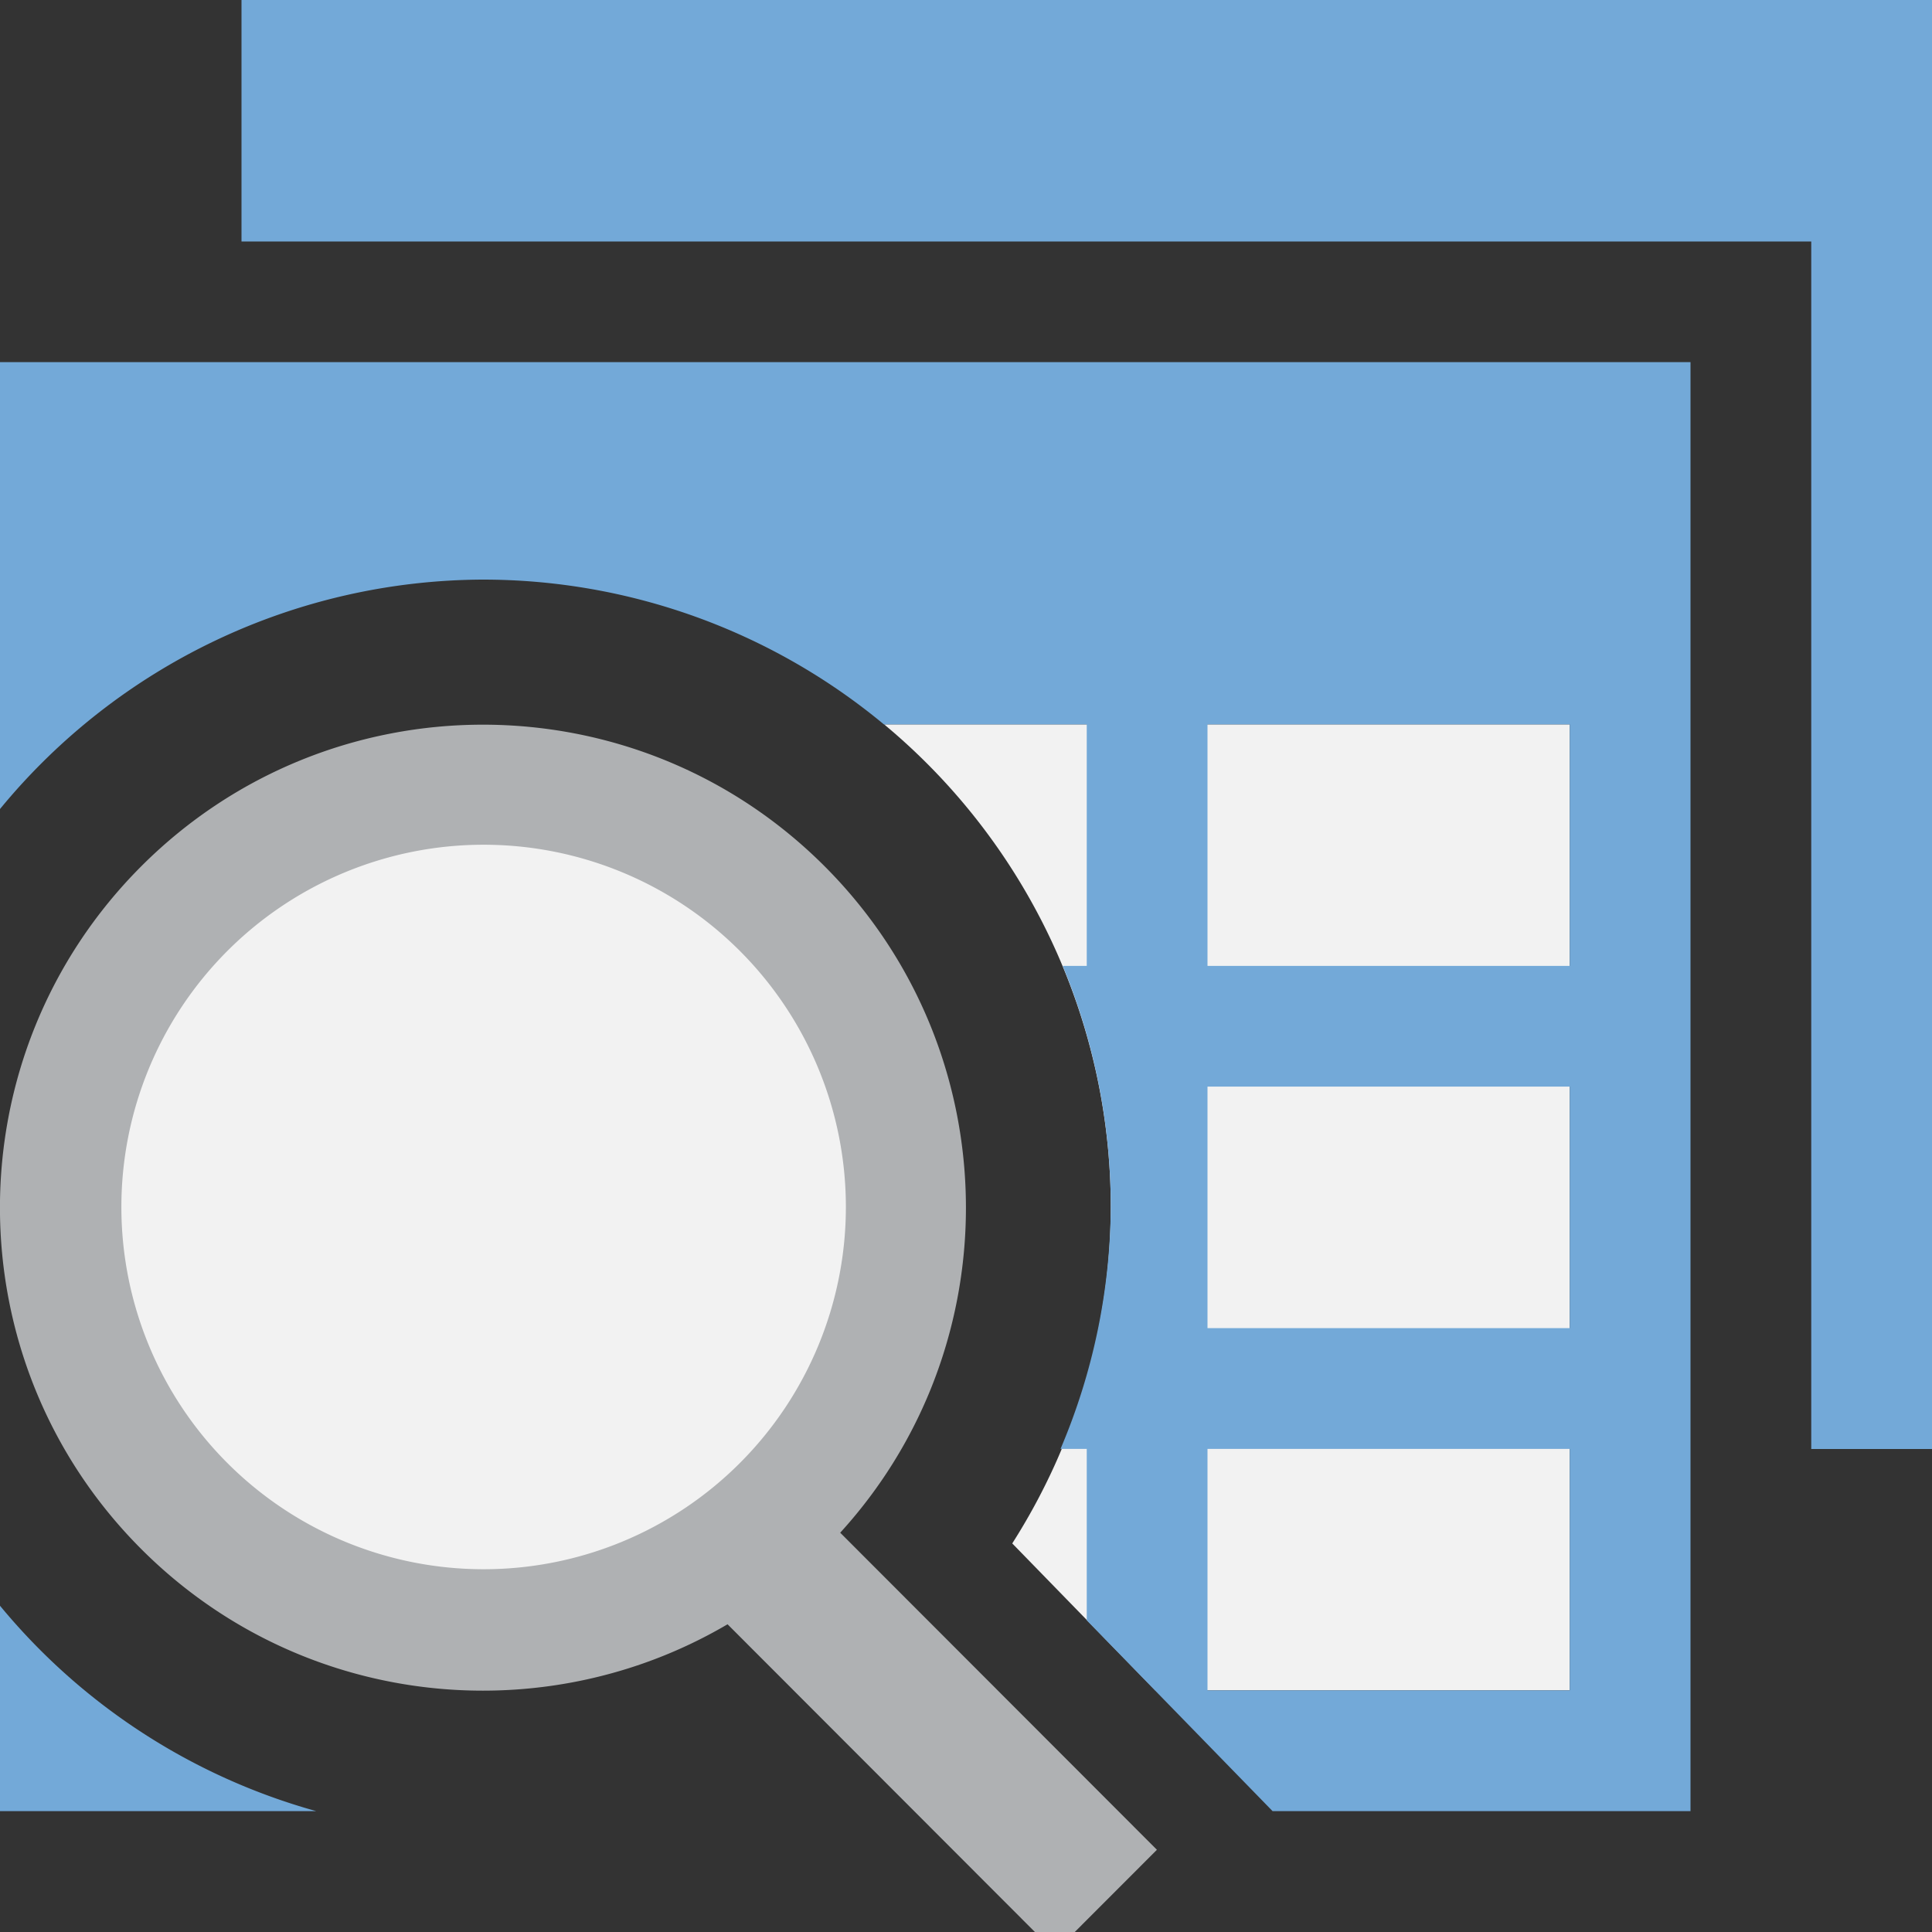 <?xml version="1.0" encoding="UTF-8"?>
<svg width="16" height="16" version="1.1" viewBox="0 0 16 16" xml:space="preserve" xmlns="http://www.w3.org/2000/svg"><rect x="0" y="0" width="16" height="16" fill="#333333" stroke="none"/><g transform="translate(-1 .999)"><path transform="translate(18.805,-2.11)" d="m-10.483 7.11a5.2 5.2 0 0 1 1.877 4 5.2 5.2 0 0 1-0.816 2.783l1.185 1.217h3.432v-8z" fill="#f2f2f2"/><path transform="translate(-.999 .001)" d="m1.999 1.999v3.701a5.2 5.2 0 0 1 4-1.9 5.2 5.2 0 0 1 3.32 1.199h1.68v2h-0.199a5.2 5.2 0 0 1 0.398 2 5.2 5.2 0 0 1-0.416 2h0.217v1.42l1.539 1.58h3.461v-12zm10 3h3v2h-3zm0 3h3v2h-3zm0 3h3v2h-3zm-10 1.299v1.701h2.619a5.2 5.2 0 0 1-2.619-1.701z" fill="#73a9d8"/></g><g transform="rotate(-45.025 14.345 35.411)"><circle transform="rotate(45.025)" cx="24.472" cy="-10.559" r="3.4" fill="#f2f2f2" stroke-width="1.923"/><path d="m25.008 6.133c-2.209 0-4 1.791-4 4s1.791 4 4 4 4-1.791 4-4-1.791-4-4-4zm0.008 1a3 3 0 0 1 3 3 3 3 0 0 1-3 3 3 3 0 0 1-3-3 3 3 0 0 1 3-3z" fill="#afb1b3" stroke-width=".87"/><rect transform="matrix(1 0 -.001 1 0 0)" x="24.013" y="13.64" width="1.196" height="4.2" fill="#afb1b3" stroke-width=".909"/></g><path d="m2 0v2h13v10h1v-12z" fill="#73a9d8"/></svg>

